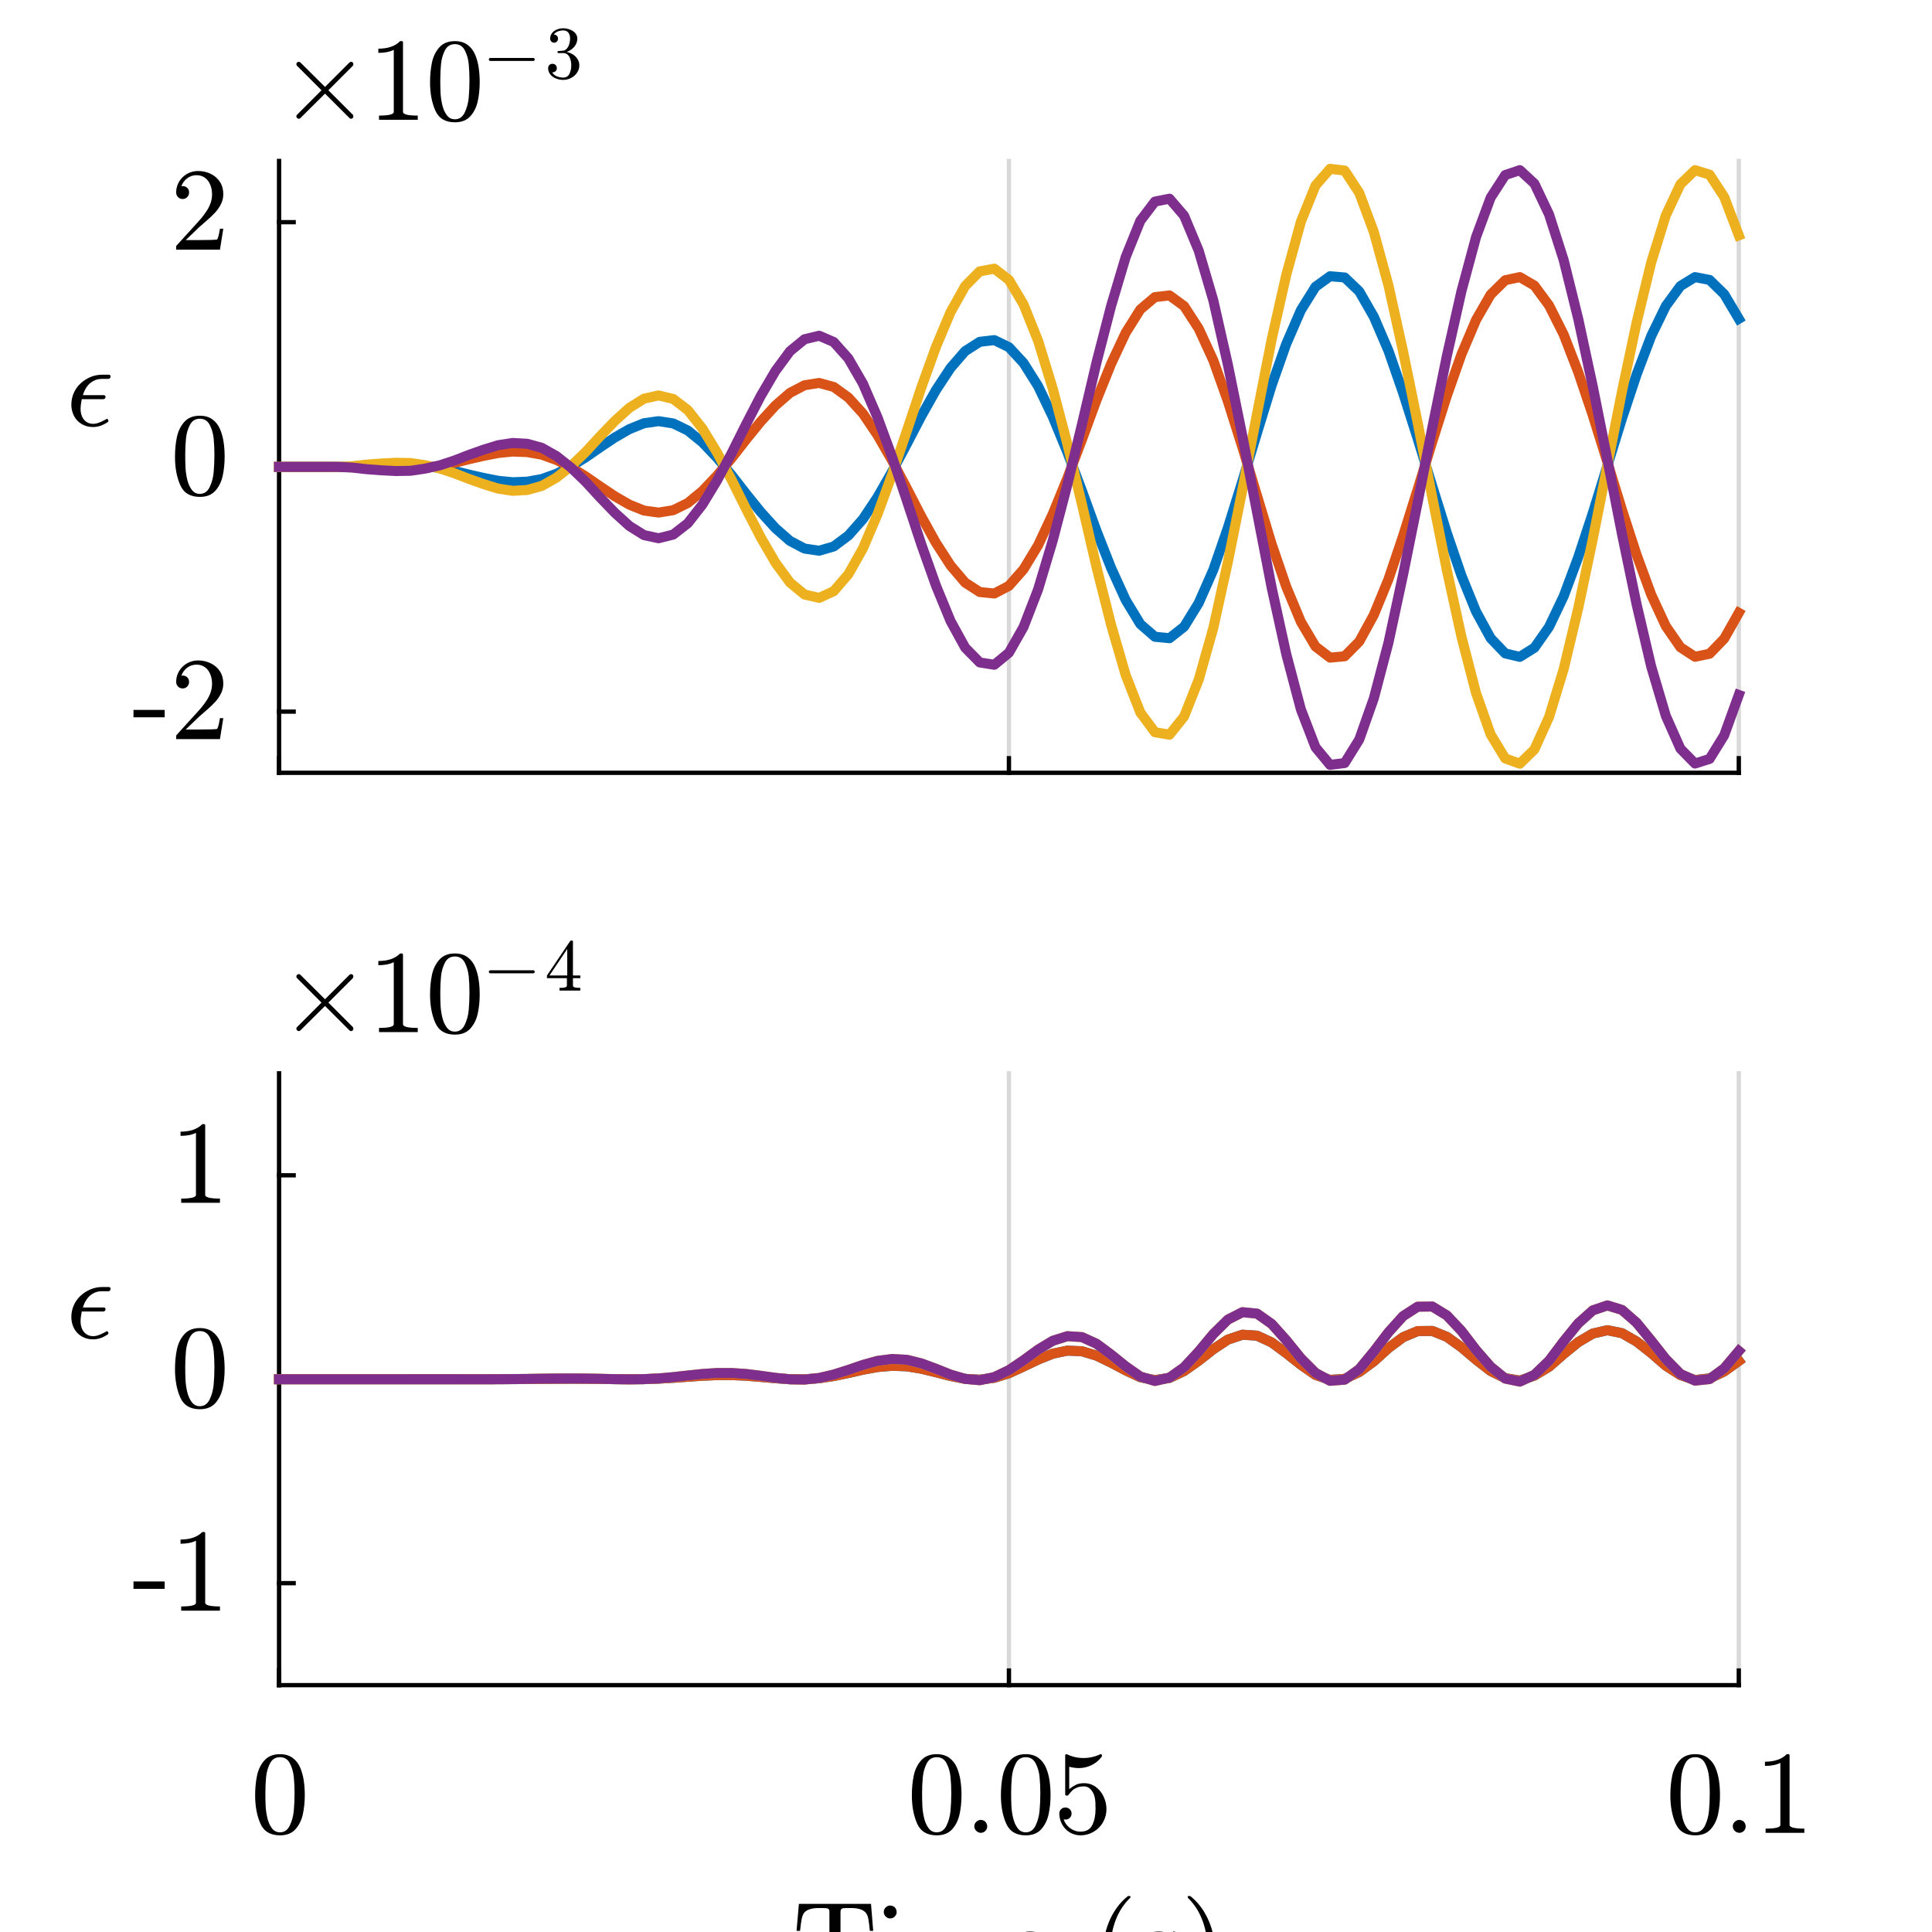 <?xml version="1.0"?>
<!DOCTYPE svg PUBLIC '-//W3C//DTD SVG 1.0//EN'
          'http://www.w3.org/TR/2001/REC-SVG-20010904/DTD/svg10.dtd'>
<svg xmlns:xlink="http://www.w3.org/1999/xlink" style="fill-opacity:1; color-rendering:auto; color-interpolation:auto; text-rendering:auto; stroke:black; stroke-linecap:square; stroke-miterlimit:10; shape-rendering:auto; stroke-opacity:1; fill:black; stroke-dasharray:none; font-weight:normal; stroke-width:1; font-family:'Dialog'; font-style:normal; stroke-linejoin:miter; font-size:12px; stroke-dashoffset:0; image-rendering:auto;" width="180" height="180" xmlns="http://www.w3.org/2000/svg"
><rect width="100%" height="100%" fill="#333333" stroke="none"/><!--Generated by the Batik Graphics2D SVG Generator--><defs id="genericDefs"
  /><g
  ><defs id="defs1"
    ><clipPath clipPathUnits="userSpaceOnUse" id="clipPath1"
      ><path d="M0 0 L180 0 L180 180 L0 180 L0 0 Z"
      /></clipPath
    ></defs
    ><g style="fill:white; stroke:white;"
    ><rect x="0" y="0" width="180" style="clip-path:url(#clipPath1); stroke:none;" height="180"
    /></g
    ><g style="fill:white; text-rendering:optimizeSpeed; color-rendering:optimizeSpeed; image-rendering:optimizeSpeed; shape-rendering:crispEdges; stroke:white; color-interpolation:sRGB;"
    ><rect x="0" width="180" height="180" y="0" style="stroke:none;"
      /><path style="stroke:none;" d="M26 72 L162 72 L162 15 L26 15 Z"
    /></g
    ><g style="stroke-linecap:butt; fill-opacity:0.149; fill:rgb(0,0,0); text-rendering:geometricPrecision; image-rendering:optimizeQuality; color-rendering:optimizeQuality; stroke-linejoin:round; stroke:rgb(0,0,0); color-interpolation:linearRGB; stroke-width:0.4; stroke-opacity:0.149;"
    ><line y2="15" style="fill:none;" x1="26" x2="26" y1="72"
      /><line y2="15" style="fill:none;" x1="94" x2="94" y1="72"
      /><line y2="15" style="fill:none;" x1="162" x2="162" y1="72"
    /></g
    ><g style="text-rendering:geometricPrecision; stroke-width:0.4; color-interpolation:linearRGB; color-rendering:optimizeQuality; image-rendering:optimizeQuality; stroke-linejoin:round;"
    ><line y2="72" style="fill:none;" x1="26" x2="162" y1="72"
      /><line y2="70.64" style="fill:none;" x1="26" x2="26" y1="72"
      /><line y2="70.64" style="fill:none;" x1="94" x2="94" y1="72"
      /><line y2="70.64" style="fill:none;" x1="162" x2="162" y1="72"
      /><line y2="15" style="fill:none;" x1="26" x2="26" y1="72"
      /><line y2="66.3" style="fill:none;" x1="26" x2="27.36" y1="66.3"
      /><line y2="43.5" style="fill:none;" x1="26" x2="27.36" y1="43.5"
      /><line y2="20.7" style="fill:none;" x1="26" x2="27.36" y1="20.7"
    /></g
    ><g transform="translate(21.2,66.3)" style="font-size:10.667px; text-rendering:geometricPrecision; color-rendering:optimizeQuality; image-rendering:optimizeQuality; font-family:'mwa_cmr10'; color-interpolation:linearRGB;"
    ><path style="stroke:none;" d="M-8.764 0.529 L-8.764 -0.159 L-5.858 -0.159 L-5.858 0.529 L-8.764 0.529 Z"
      /><path style="stroke:none;" d="M-4.787 2.56 L-4.787 2.263 Q-4.787 2.232 -4.771 2.201 L-3.052 0.31 Q-2.662 -0.112 -2.427 -0.393 Q-2.193 -0.674 -1.95 -1.042 Q-1.708 -1.409 -1.575 -1.799 Q-1.443 -2.19 -1.443 -2.612 Q-1.443 -3.065 -1.607 -3.479 Q-1.771 -3.893 -2.099 -4.135 Q-2.427 -4.378 -2.896 -4.378 Q-3.38 -4.378 -3.763 -4.088 Q-4.146 -3.799 -4.302 -3.346 Q-4.255 -3.362 -4.177 -3.362 Q-3.927 -3.362 -3.755 -3.198 Q-3.583 -3.034 -3.583 -2.768 Q-3.583 -2.518 -3.755 -2.338 Q-3.927 -2.159 -4.177 -2.159 Q-4.443 -2.159 -4.615 -2.338 Q-4.787 -2.518 -4.787 -2.768 Q-4.787 -3.174 -4.63 -3.542 Q-4.474 -3.909 -4.185 -4.19 Q-3.896 -4.471 -3.521 -4.62 Q-3.146 -4.768 -2.74 -4.768 Q-2.115 -4.768 -1.568 -4.503 Q-1.021 -4.237 -0.708 -3.752 Q-0.396 -3.268 -0.396 -2.612 Q-0.396 -2.127 -0.607 -1.698 Q-0.818 -1.268 -1.138 -0.917 Q-1.458 -0.565 -1.974 -0.12 Q-2.49 0.326 -2.646 0.466 L-3.896 1.669 L-2.833 1.669 Q-2.052 1.669 -1.529 1.654 Q-1.005 1.638 -0.974 1.607 Q-0.849 1.482 -0.708 0.607 L-0.396 0.607 L-0.708 2.56 L-4.787 2.56 Z"
    /></g
    ><g transform="translate(21.2,43.5)" style="font-size:10.667px; text-rendering:geometricPrecision; color-rendering:optimizeQuality; image-rendering:optimizeQuality; font-family:'mwa_cmr10'; color-interpolation:linearRGB;"
    ><path style="stroke:none;" d="M-2.583 2.794 Q-3.927 2.794 -4.412 1.685 Q-4.896 0.576 -4.896 -0.94 Q-4.896 -1.909 -4.724 -2.752 Q-4.552 -3.596 -4.037 -4.182 Q-3.521 -4.768 -2.583 -4.768 Q-1.865 -4.768 -1.396 -4.417 Q-0.927 -4.065 -0.693 -3.502 Q-0.458 -2.94 -0.365 -2.299 Q-0.271 -1.659 -0.271 -0.94 Q-0.271 -0.003 -0.451 0.826 Q-0.63 1.654 -1.138 2.224 Q-1.646 2.794 -2.583 2.794 ZM-2.583 2.513 Q-1.974 2.513 -1.669 1.888 Q-1.365 1.263 -1.294 0.497 Q-1.224 -0.268 -1.224 -1.127 Q-1.224 -1.956 -1.294 -2.651 Q-1.365 -3.346 -1.661 -3.917 Q-1.958 -4.487 -2.583 -4.487 Q-3.208 -4.487 -3.505 -3.917 Q-3.802 -3.346 -3.872 -2.651 Q-3.943 -1.956 -3.943 -1.127 Q-3.943 -0.518 -3.919 0.029 Q-3.896 0.576 -3.763 1.154 Q-3.63 1.732 -3.341 2.123 Q-3.052 2.513 -2.583 2.513 Z"
    /></g
    ><g transform="translate(21.2,20.7)" style="font-size:10.667px; text-rendering:geometricPrecision; color-rendering:optimizeQuality; image-rendering:optimizeQuality; font-family:'mwa_cmr10'; color-interpolation:linearRGB;"
    ><path style="stroke:none;" d="M-4.787 2.56 L-4.787 2.263 Q-4.787 2.232 -4.771 2.201 L-3.052 0.31 Q-2.662 -0.112 -2.427 -0.393 Q-2.193 -0.674 -1.95 -1.042 Q-1.708 -1.409 -1.575 -1.799 Q-1.443 -2.19 -1.443 -2.612 Q-1.443 -3.065 -1.607 -3.479 Q-1.771 -3.893 -2.099 -4.135 Q-2.427 -4.378 -2.896 -4.378 Q-3.38 -4.378 -3.763 -4.088 Q-4.146 -3.799 -4.302 -3.346 Q-4.255 -3.362 -4.177 -3.362 Q-3.927 -3.362 -3.755 -3.198 Q-3.583 -3.034 -3.583 -2.768 Q-3.583 -2.518 -3.755 -2.338 Q-3.927 -2.159 -4.177 -2.159 Q-4.443 -2.159 -4.615 -2.338 Q-4.787 -2.518 -4.787 -2.768 Q-4.787 -3.174 -4.63 -3.542 Q-4.474 -3.909 -4.185 -4.19 Q-3.896 -4.471 -3.521 -4.62 Q-3.146 -4.768 -2.74 -4.768 Q-2.115 -4.768 -1.568 -4.503 Q-1.021 -4.237 -0.708 -3.752 Q-0.396 -3.268 -0.396 -2.612 Q-0.396 -2.127 -0.607 -1.698 Q-0.818 -1.268 -1.138 -0.917 Q-1.458 -0.565 -1.974 -0.12 Q-2.49 0.326 -2.646 0.466 L-3.896 1.669 L-2.833 1.669 Q-2.052 1.669 -1.529 1.654 Q-1.005 1.638 -0.974 1.607 Q-0.849 1.482 -0.708 0.607 L-0.396 0.607 L-0.708 2.56 L-4.787 2.56 Z"
    /></g
    ><g transform="translate(8.311,43.5)" style="font-size:10.667px; text-rendering:geometricPrecision; color-rendering:optimizeQuality; image-rendering:optimizeQuality; font-family:'mwb_cmmi10'; color-interpolation:linearRGB;"
    ><path style="stroke:none;" d="M-0.805 -5.387 Q-0.805 -5.027 -0.673 -4.707 Q-0.54 -4.387 -0.266 -4.199 Q0.007 -4.012 0.366 -4.012 Q0.616 -4.012 0.89 -4.114 Q1.163 -4.215 1.405 -4.348 Q1.648 -4.481 1.648 -4.481 Q1.71 -4.481 1.749 -4.41 Q1.788 -4.34 1.788 -4.277 Q1.788 -4.215 1.757 -4.199 Q1.07 -3.715 0.351 -3.715 Q-0.227 -3.715 -0.696 -3.989 Q-1.165 -4.262 -1.415 -4.746 Q-1.665 -5.231 -1.665 -5.793 Q-1.665 -6.371 -1.438 -6.887 Q-1.212 -7.402 -0.805 -7.777 Q-0.399 -8.152 0.116 -8.371 Q0.632 -8.59 1.21 -8.59 L1.82 -8.59 Q1.991 -8.59 1.991 -8.418 Q1.991 -8.324 1.929 -8.262 Q1.866 -8.199 1.788 -8.199 L1.179 -8.199 Q0.741 -8.199 0.382 -8.004 Q0.023 -7.809 -0.22 -7.465 Q-0.462 -7.121 -0.587 -6.684 L1.351 -6.684 Q1.429 -6.684 1.476 -6.637 Q1.523 -6.59 1.523 -6.527 Q1.523 -6.434 1.46 -6.371 Q1.398 -6.309 1.304 -6.309 L-0.696 -6.309 Q-0.805 -5.731 -0.805 -5.387 Z"
    /></g
    ><g transform="translate(26,15)" style="font-size:10.667px; text-rendering:geometricPrecision; color-rendering:optimizeQuality; image-rendering:optimizeQuality; font-family:'mwb_cmsy10'; color-interpolation:linearRGB;"
    ><path style="stroke:none;" d="M1.609 -4.152 Q1.609 -4.246 1.672 -4.309 L3.953 -6.59 L1.672 -8.871 Q1.609 -8.934 1.609 -9.027 Q1.609 -9.106 1.68 -9.176 Q1.75 -9.246 1.844 -9.246 Q1.906 -9.246 2 -9.168 L4.281 -6.902 L6.547 -9.168 Q6.641 -9.246 6.703 -9.246 Q6.797 -9.246 6.859 -9.184 Q6.922 -9.121 6.922 -9.027 Q6.922 -8.934 6.875 -8.871 L4.594 -6.59 L6.875 -4.309 Q6.922 -4.246 6.922 -4.152 Q6.922 -4.059 6.859 -3.996 Q6.797 -3.934 6.703 -3.934 Q6.625 -3.934 6.547 -4.012 L4.281 -6.277 L2 -4.012 Q1.922 -3.934 1.844 -3.934 Q1.75 -3.934 1.68 -4.004 Q1.609 -4.074 1.609 -4.152 Z"
      /><path style="stroke:none;" d="M9.312 -3.84 L9.312 -4.231 Q10.687 -4.231 10.687 -4.574 L10.687 -10.356 Q10.124 -10.074 9.249 -10.074 L9.249 -10.465 Q10.593 -10.465 11.281 -11.168 L11.437 -11.168 Q11.484 -11.168 11.515 -11.137 Q11.546 -11.106 11.546 -11.074 L11.546 -4.574 Q11.546 -4.231 12.921 -4.231 L12.921 -3.84 L9.312 -3.84 Z"
      /><path style="stroke:none;" d="M16.38 -3.606 Q15.036 -3.606 14.552 -4.715 Q14.067 -5.824 14.067 -7.34 Q14.067 -8.309 14.239 -9.152 Q14.411 -9.996 14.927 -10.582 Q15.442 -11.168 16.38 -11.168 Q17.098 -11.168 17.567 -10.817 Q18.036 -10.465 18.27 -9.902 Q18.505 -9.34 18.598 -8.699 Q18.692 -8.059 18.692 -7.34 Q18.692 -6.402 18.512 -5.574 Q18.333 -4.746 17.825 -4.176 Q17.317 -3.606 16.38 -3.606 ZM16.38 -3.887 Q16.989 -3.887 17.294 -4.512 Q17.598 -5.137 17.669 -5.902 Q17.739 -6.668 17.739 -7.527 Q17.739 -8.356 17.669 -9.051 Q17.598 -9.746 17.302 -10.317 Q17.005 -10.887 16.38 -10.887 Q15.755 -10.887 15.458 -10.317 Q15.161 -9.746 15.091 -9.051 Q15.02 -8.356 15.02 -7.527 Q15.02 -6.918 15.044 -6.371 Q15.067 -5.824 15.2 -5.246 Q15.333 -4.668 15.622 -4.277 Q15.911 -3.887 16.38 -3.887 Z"
      /><path style="stroke:none;" d="M19.682 -9.32 Q19.619 -9.32 19.58 -9.367 Q19.541 -9.414 19.541 -9.461 Q19.541 -9.508 19.58 -9.555 Q19.619 -9.601 19.682 -9.601 L23.697 -9.601 Q23.744 -9.601 23.783 -9.555 Q23.822 -9.508 23.822 -9.461 Q23.822 -9.414 23.783 -9.367 Q23.744 -9.32 23.697 -9.32 L19.682 -9.32 Z"
      /><path style="stroke:none;" d="M25.442 -8.258 Q25.599 -8.008 25.88 -7.891 Q26.161 -7.773 26.474 -7.773 Q26.88 -7.773 27.052 -8.125 Q27.224 -8.476 27.224 -8.914 Q27.224 -9.117 27.184 -9.312 Q27.145 -9.508 27.059 -9.68 Q26.974 -9.851 26.825 -9.953 Q26.677 -10.055 26.474 -10.055 L26.005 -10.055 Q25.942 -10.055 25.942 -10.117 L25.942 -10.18 Q25.942 -10.242 26.005 -10.242 L26.38 -10.273 Q26.63 -10.273 26.794 -10.453 Q26.958 -10.633 27.036 -10.898 Q27.114 -11.164 27.114 -11.398 Q27.114 -11.742 26.958 -11.953 Q26.802 -12.164 26.474 -12.164 Q26.208 -12.164 25.966 -12.07 Q25.724 -11.976 25.583 -11.758 Q25.599 -11.773 25.606 -11.773 Q25.614 -11.773 25.63 -11.773 Q25.786 -11.773 25.888 -11.664 Q25.989 -11.555 25.989 -11.398 Q25.989 -11.242 25.888 -11.133 Q25.786 -11.023 25.63 -11.023 Q25.474 -11.023 25.364 -11.133 Q25.255 -11.242 25.255 -11.398 Q25.255 -11.695 25.434 -11.922 Q25.614 -12.148 25.903 -12.258 Q26.192 -12.367 26.474 -12.367 Q26.692 -12.367 26.927 -12.305 Q27.161 -12.242 27.349 -12.125 Q27.536 -12.008 27.661 -11.828 Q27.786 -11.648 27.786 -11.398 Q27.786 -11.117 27.653 -10.867 Q27.52 -10.617 27.294 -10.438 Q27.067 -10.258 26.786 -10.164 Q27.099 -10.101 27.372 -9.93 Q27.645 -9.758 27.809 -9.492 Q27.974 -9.226 27.974 -8.914 Q27.974 -8.539 27.763 -8.226 Q27.552 -7.914 27.2 -7.734 Q26.849 -7.555 26.474 -7.555 Q26.145 -7.555 25.817 -7.68 Q25.489 -7.805 25.278 -8.055 Q25.067 -8.305 25.067 -8.648 Q25.067 -8.836 25.184 -8.945 Q25.302 -9.055 25.474 -9.055 Q25.583 -9.055 25.677 -9.008 Q25.77 -8.961 25.825 -8.859 Q25.88 -8.758 25.88 -8.648 Q25.88 -8.476 25.763 -8.367 Q25.645 -8.258 25.474 -8.258 L25.442 -8.258 Z"
    /></g
    ><g style="stroke-linecap:butt; fill:rgb(0,114,189); text-rendering:geometricPrecision; image-rendering:optimizeQuality; color-rendering:optimizeQuality; stroke-linejoin:round; stroke:rgb(0,114,189); color-interpolation:linearRGB; stroke-width:0.933;"
    ><path d="M26 43.5 L27.36 43.5 L28.72 43.5 L30.08 43.5 L31.44 43.499 L32.8 43.462 L34.16 43.363 L35.52 43.297 L36.88 43.254 L38.24 43.267 L39.6 43.397 L40.96 43.592 L42.32 43.874 L43.68 44.214 L45.04 44.523 L46.4 44.792 L47.76 44.928 L49.12 44.875 L50.48 44.633 L51.84 44.143 L53.2 43.453 L54.56 42.611 L55.92 41.671 L57.28 40.763 L58.64 39.981 L60 39.431 L61.36 39.239 L62.72 39.45 L64.08 40.108 L65.44 41.213 L66.8 42.639 L68.16 44.264 L69.52 46.019 L70.88 47.703 L72.24 49.204 L73.6 50.396 L74.96 51.11 L76.32 51.309 L77.68 50.91 L79.04 49.896 L80.4 48.357 L81.76 46.315 L83.12 43.934 L84.48 41.37 L85.84 38.758 L87.2 36.348 L88.56 34.282 L89.92 32.714 L91.28 31.846 L92.64 31.688 L94 32.348 L95.36 33.819 L96.72 35.982 L98.08 38.827 L99.44 42.12 L100.8 45.719 L102.16 49.464 L103.52 52.92 L104.88 55.903 L106.24 58.144 L107.6 59.326 L108.96 59.461 L110.32 58.39 L111.68 56.179 L113.04 53.093 L114.4 49.164 L115.76 44.8 L117.12 40.311 L118.48 35.889 L119.84 32.035 L121.2 28.903 L122.56 26.719 L123.92 25.736 L125.28 25.851 L126.64 27.15 L128 29.52 L129.36 32.684 L130.72 36.596 L132.08 40.87 L133.44 45.291 L134.8 49.651 L136.16 53.627 L137.52 56.974 L138.88 59.461 L140.24 60.88 L141.6 61.199 L142.96 60.349 L144.32 58.405 L145.68 55.559 L147.04 51.913 L148.4 47.784 L149.76 43.38 L151.12 38.978 L152.48 34.888 L153.84 31.305 L155.2 28.511 L156.56 26.648 L157.92 25.817 L159.28 26.082 L160.64 27.41 L162 29.698" style="fill:none; fill-rule:evenodd;"
      /><path d="M26 43.5 L27.36 43.5 L28.72 43.5 L30.08 43.5 L31.44 43.501 L32.8 43.538 L34.16 43.637 L35.52 43.703 L36.88 43.746 L38.24 43.733 L39.6 43.603 L40.96 43.408 L42.32 43.126 L43.68 42.786 L45.04 42.477 L46.4 42.208 L47.76 42.071 L49.12 42.122 L50.48 42.363 L51.84 42.852 L53.2 43.541 L54.56 44.384 L55.92 45.326 L57.28 46.236 L58.64 47.019 L60 47.568 L61.36 47.755 L62.72 47.534 L64.08 46.864 L65.44 45.748 L66.8 44.315 L68.16 42.69 L69.52 40.942 L70.88 39.271 L72.24 37.785 L73.6 36.604 L74.96 35.891 L76.32 35.68 L77.68 36.054 L79.04 37.035 L80.4 38.536 L81.76 40.548 L83.12 42.916 L84.48 45.486 L85.84 48.124 L87.2 50.574 L88.56 52.681 L89.92 54.281 L91.28 55.158 L92.64 55.295 L94 54.584 L95.36 53.039 L96.72 50.798 L98.08 47.888 L99.44 44.56 L100.8 40.968 L102.16 37.272 L103.52 33.894 L104.88 30.997 L106.24 28.833 L107.6 27.683 L108.96 27.523 L110.32 28.518 L111.68 30.613 L113.04 33.571 L114.4 37.393 L115.76 41.702 L117.12 46.202 L118.48 50.699 L119.84 54.673 L121.2 57.933 L122.56 60.231 L123.92 61.27 L125.28 61.144 L126.64 59.768 L128 57.28 L129.36 53.968 L130.72 49.935 L132.08 45.592 L133.44 41.169 L134.8 36.875 L136.16 33.015 L137.52 29.805 L138.88 27.446 L140.24 26.107 L141.6 25.816 L142.96 26.61 L144.32 28.456 L145.68 31.159 L147.04 34.672 L148.4 38.706 L149.76 43.072 L151.12 47.507 L152.48 51.69 L153.84 55.4 L155.2 58.336 L156.56 60.303 L157.92 61.191 L159.28 60.907 L160.64 59.503 L162 57.097" style="fill:none; fill-rule:evenodd; stroke:rgb(217,83,25);"
      /><path d="M26 43.5 L27.36 43.5 L28.72 43.5 L30.08 43.5 L31.44 43.499 L32.8 43.44 L34.16 43.286 L35.52 43.184 L36.88 43.115 L38.24 43.137 L39.6 43.34 L40.96 43.642 L42.32 44.088 L43.68 44.615 L45.04 45.098 L46.4 45.521 L47.76 45.729 L49.12 45.65 L50.48 45.271 L51.84 44.502 L53.2 43.427 L54.56 42.112 L55.92 40.637 L57.28 39.227 L58.64 37.995 L60 37.144 L61.36 36.841 L62.72 37.169 L64.08 38.205 L65.44 39.926 L66.8 42.155 L68.16 44.699 L69.52 47.433 L70.88 50.073 L72.24 52.414 L73.6 54.274 L74.96 55.393 L76.32 55.702 L77.68 55.077 L79.04 53.5 L80.4 51.091 L81.76 47.901 L83.12 44.187 L84.48 40.17 L85.84 36.092 L87.2 32.325 L88.56 29.085 L89.92 26.652 L91.28 25.281 L92.64 25.031 L94 26.076 L95.36 28.362 L96.72 31.76 L98.08 36.202 L99.44 41.349 L100.8 46.978 L102.16 52.834 L103.52 58.216 L104.88 62.903 L106.24 66.378 L107.6 68.218 L108.96 68.451 L110.32 66.752 L111.68 63.328 L113.04 58.509 L114.4 52.347 L115.76 45.572 L117.12 38.518 L118.48 31.616 L119.84 25.606 L121.2 20.659 L122.56 17.289 L123.92 15.729 L125.28 15.891 L126.64 17.972 L128 21.624 L129.36 26.592 L130.72 32.735 L132.08 39.378 L133.44 46.324 L134.8 53.122 L136.16 59.319 L137.52 64.571 L138.88 68.425 L140.24 70.662 L141.6 71.152 L142.96 69.82 L144.32 66.806 L145.68 62.352 L147.04 56.662 L148.4 50.208 L149.76 43.342 L151.12 36.445 L152.48 30.05 L153.84 24.453 L155.2 20.066 L156.56 17.166 L157.92 15.852 L159.28 16.271 L160.64 18.353 L162 21.925" style="fill:none; fill-rule:evenodd; stroke:rgb(237,177,32);"
      /><path d="M26 43.5 L27.36 43.5 L28.72 43.5 L30.08 43.5 L31.44 43.501 L32.8 43.56 L34.16 43.714 L35.52 43.816 L36.88 43.885 L38.24 43.863 L39.6 43.66 L40.96 43.358 L42.32 42.912 L43.68 42.385 L45.04 41.902 L46.4 41.479 L47.76 41.269 L49.12 41.346 L50.48 41.723 L51.84 42.49 L53.2 43.565 L54.56 44.881 L55.92 46.358 L57.28 47.771 L58.64 49.005 L60 49.854 L61.36 50.148 L62.72 49.807 L64.08 48.752 L65.44 47.015 L66.8 44.775 L68.16 42.231 L69.52 39.508 L70.88 36.887 L72.24 34.568 L73.6 32.723 L74.96 31.606 L76.32 31.279 L77.68 31.866 L79.04 33.393 L80.4 35.747 L81.76 38.893 L83.12 42.587 L84.48 46.612 L85.84 50.729 L87.2 54.554 L88.56 57.857 L89.92 60.335 L91.28 61.72 L92.64 61.934 L94 60.813 L95.36 58.419 L96.72 54.905 L98.08 50.367 L99.44 45.17 L100.8 39.55 L102.16 33.767 L103.52 28.501 L104.88 23.941 L106.24 20.575 L107.6 18.782 L108.96 18.512 L110.32 20.099 L111.68 23.351 L113.04 27.979 L114.4 33.984 L115.76 40.678 L117.12 47.747 L118.48 54.762 L119.84 60.948 L121.2 66.09 L122.56 69.618 L123.92 71.264 L125.28 71.09 L126.64 68.897 L128 65.051 L129.36 59.875 L130.72 53.556 L132.08 46.811 L133.44 39.863 L134.8 33.161 L136.16 27.132 L137.52 22.087 L138.88 18.414 L140.24 16.307 L141.6 15.851 L142.96 17.109 L144.32 19.972 L145.68 24.214 L147.04 29.708 L148.4 36.02 L149.76 42.833 L151.12 49.779 L152.48 56.312 L153.84 62.104 L155.2 66.691 L156.56 69.752 L157.92 71.138 L159.28 70.705 L160.64 68.507 L162 64.746" style="fill:none; fill-rule:evenodd; stroke:rgb(126,47,142);"
    /></g
    ><g style="fill:white; text-rendering:optimizeSpeed; color-rendering:optimizeSpeed; image-rendering:optimizeSpeed; shape-rendering:crispEdges; stroke:white; color-interpolation:sRGB;"
    ><path style="stroke:none;" d="M26 157 L162 157 L162 100 L26 100 Z"
    /></g
    ><g style="stroke-linecap:butt; fill-opacity:0.149; fill:rgb(0,0,0); text-rendering:geometricPrecision; image-rendering:optimizeQuality; color-rendering:optimizeQuality; stroke-linejoin:round; stroke:rgb(0,0,0); color-interpolation:linearRGB; stroke-width:0.4; stroke-opacity:0.149;"
    ><line y2="100" style="fill:none;" x1="26" x2="26" y1="157"
      /><line y2="100" style="fill:none;" x1="94" x2="94" y1="157"
      /><line y2="100" style="fill:none;" x1="162" x2="162" y1="157"
    /></g
    ><g style="text-rendering:geometricPrecision; stroke-width:0.4; color-interpolation:linearRGB; color-rendering:optimizeQuality; image-rendering:optimizeQuality; stroke-linejoin:round;"
    ><line y2="157" style="fill:none;" x1="26" x2="162" y1="157"
      /><line y2="155.64" style="fill:none;" x1="26" x2="26" y1="157"
      /><line y2="155.64" style="fill:none;" x1="94" x2="94" y1="157"
      /><line y2="155.64" style="fill:none;" x1="162" x2="162" y1="157"
    /></g
    ><g transform="translate(26,161.8)" style="font-size:10.667px; text-rendering:geometricPrecision; color-rendering:optimizeQuality; image-rendering:optimizeQuality; font-family:'mwa_cmr10'; color-interpolation:linearRGB;"
    ><path style="stroke:none;" d="M0.083 9.194 Q-1.26 9.194 -1.745 8.085 Q-2.229 6.976 -2.229 5.46 Q-2.229 4.491 -2.057 3.647 Q-1.885 2.804 -1.37 2.218 Q-0.854 1.632 0.083 1.632 Q0.802 1.632 1.271 1.983 Q1.74 2.335 1.974 2.897 Q2.208 3.46 2.302 4.101 Q2.396 4.741 2.396 5.46 Q2.396 6.397 2.216 7.226 Q2.037 8.054 1.529 8.624 Q1.021 9.194 0.083 9.194 ZM0.083 8.913 Q0.693 8.913 0.997 8.288 Q1.302 7.663 1.372 6.897 Q1.443 6.132 1.443 5.272 Q1.443 4.444 1.372 3.749 Q1.302 3.054 1.005 2.483 Q0.708 1.913 0.083 1.913 Q-0.542 1.913 -0.839 2.483 Q-1.135 3.054 -1.206 3.749 Q-1.276 4.444 -1.276 5.272 Q-1.276 5.882 -1.253 6.429 Q-1.229 6.976 -1.096 7.554 Q-0.964 8.132 -0.674 8.523 Q-0.385 8.913 0.083 8.913 Z"
    /></g
    ><g transform="translate(94,161.8)" style="font-size:10.667px; text-rendering:geometricPrecision; color-rendering:optimizeQuality; image-rendering:optimizeQuality; font-family:'mwa_cmr10'; color-interpolation:linearRGB;"
    ><path style="stroke:none;" d="M-6.731 9.194 Q-8.075 9.194 -8.56 8.085 Q-9.044 6.976 -9.044 5.46 Q-9.044 4.491 -8.872 3.647 Q-8.7 2.804 -8.185 2.218 Q-7.669 1.632 -6.731 1.632 Q-6.013 1.632 -5.544 1.983 Q-5.075 2.335 -4.841 2.897 Q-4.606 3.46 -4.513 4.101 Q-4.419 4.741 -4.419 5.46 Q-4.419 6.397 -4.599 7.226 Q-4.778 8.054 -5.286 8.624 Q-5.794 9.194 -6.731 9.194 ZM-6.731 8.913 Q-6.122 8.913 -5.817 8.288 Q-5.513 7.663 -5.442 6.897 Q-5.372 6.132 -5.372 5.272 Q-5.372 4.444 -5.442 3.749 Q-5.513 3.054 -5.81 2.483 Q-6.106 1.913 -6.731 1.913 Q-7.356 1.913 -7.653 2.483 Q-7.95 3.054 -8.021 3.749 Q-8.091 4.444 -8.091 5.272 Q-8.091 5.882 -8.067 6.429 Q-8.044 6.976 -7.911 7.554 Q-7.778 8.132 -7.489 8.523 Q-7.2 8.913 -6.731 8.913 Z"
      /><path style="stroke:none;" d="M-3.226 8.351 Q-3.226 8.101 -3.039 7.929 Q-2.851 7.757 -2.617 7.757 Q-2.461 7.757 -2.32 7.835 Q-2.179 7.913 -2.101 8.062 Q-2.023 8.21 -2.023 8.351 Q-2.023 8.601 -2.195 8.78 Q-2.367 8.96 -2.617 8.96 Q-2.851 8.96 -3.039 8.78 Q-3.226 8.601 -3.226 8.351 Z"
      /><path style="stroke:none;" d="M1.565 9.194 Q0.221 9.194 -0.263 8.085 Q-0.748 6.976 -0.748 5.46 Q-0.748 4.491 -0.576 3.647 Q-0.404 2.804 0.112 2.218 Q0.627 1.632 1.565 1.632 Q2.284 1.632 2.752 1.983 Q3.221 2.335 3.455 2.897 Q3.69 3.46 3.784 4.101 Q3.877 4.741 3.877 5.46 Q3.877 6.397 3.698 7.226 Q3.518 8.054 3.01 8.624 Q2.502 9.194 1.565 9.194 ZM1.565 8.913 Q2.174 8.913 2.479 8.288 Q2.784 7.663 2.854 6.897 Q2.924 6.132 2.924 5.272 Q2.924 4.444 2.854 3.749 Q2.784 3.054 2.487 2.483 Q2.19 1.913 1.565 1.913 Q0.94 1.913 0.643 2.483 Q0.346 3.054 0.276 3.749 Q0.205 4.444 0.205 5.272 Q0.205 5.882 0.229 6.429 Q0.252 6.976 0.385 7.554 Q0.518 8.132 0.807 8.523 Q1.096 8.913 1.565 8.913 Z"
      /><path style="stroke:none;" d="M5.101 7.71 Q5.211 8.038 5.445 8.296 Q5.679 8.554 6 8.702 Q6.32 8.851 6.664 8.851 Q7.461 8.851 7.765 8.233 Q8.07 7.616 8.07 6.741 Q8.07 6.351 8.054 6.093 Q8.039 5.835 7.976 5.585 Q7.883 5.21 7.625 4.921 Q7.367 4.632 6.992 4.632 Q6.617 4.632 6.351 4.741 Q6.086 4.851 5.922 4.999 Q5.758 5.147 5.633 5.319 Q5.508 5.491 5.476 5.491 L5.351 5.491 Q5.32 5.491 5.281 5.46 Q5.242 5.429 5.242 5.397 L5.242 1.726 Q5.242 1.694 5.273 1.663 Q5.304 1.632 5.351 1.632 L5.383 1.632 Q6.117 1.991 6.945 1.991 Q7.773 1.991 8.523 1.632 L8.554 1.632 Q8.601 1.632 8.633 1.663 Q8.664 1.694 8.664 1.726 L8.664 1.819 Q8.664 1.882 8.633 1.882 Q8.258 2.382 7.695 2.655 Q7.133 2.929 6.523 2.929 Q6.086 2.929 5.617 2.804 L5.617 4.882 Q5.992 4.601 6.273 4.468 Q6.554 4.335 7.008 4.335 Q7.617 4.335 8.094 4.686 Q8.57 5.038 8.828 5.601 Q9.086 6.163 9.086 6.741 Q9.086 7.413 8.765 7.976 Q8.445 8.538 7.883 8.866 Q7.32 9.194 6.664 9.194 Q6.133 9.194 5.672 8.921 Q5.211 8.648 4.953 8.171 Q4.695 7.694 4.695 7.163 Q4.695 6.913 4.859 6.757 Q5.023 6.601 5.258 6.601 Q5.508 6.601 5.672 6.765 Q5.836 6.929 5.836 7.163 Q5.836 7.397 5.672 7.561 Q5.508 7.726 5.258 7.726 Q5.226 7.726 5.179 7.718 Q5.133 7.71 5.101 7.71 Z"
    /></g
    ><g transform="translate(162,161.8)" style="font-size:10.667px; text-rendering:geometricPrecision; color-rendering:optimizeQuality; image-rendering:optimizeQuality; font-family:'mwa_cmr10'; color-interpolation:linearRGB;"
    ><path style="stroke:none;" d="M-4.065 9.194 Q-5.409 9.194 -5.893 8.085 Q-6.377 6.976 -6.377 5.46 Q-6.377 4.491 -6.205 3.647 Q-6.034 2.804 -5.518 2.218 Q-5.002 1.632 -4.065 1.632 Q-3.346 1.632 -2.877 1.983 Q-2.409 2.335 -2.174 2.897 Q-1.94 3.46 -1.846 4.101 Q-1.752 4.741 -1.752 5.46 Q-1.752 6.397 -1.932 7.226 Q-2.112 8.054 -2.619 8.624 Q-3.127 9.194 -4.065 9.194 ZM-4.065 8.913 Q-3.455 8.913 -3.151 8.288 Q-2.846 7.663 -2.776 6.897 Q-2.705 6.132 -2.705 5.272 Q-2.705 4.444 -2.776 3.749 Q-2.846 3.054 -3.143 2.483 Q-3.44 1.913 -4.065 1.913 Q-4.69 1.913 -4.987 2.483 Q-5.284 3.054 -5.354 3.749 Q-5.424 4.444 -5.424 5.272 Q-5.424 5.882 -5.401 6.429 Q-5.377 6.976 -5.245 7.554 Q-5.112 8.132 -4.823 8.523 Q-4.534 8.913 -4.065 8.913 Z"
      /><path style="stroke:none;" d="M-0.56 8.351 Q-0.56 8.101 -0.372 7.929 Q-0.185 7.757 0.05 7.757 Q0.206 7.757 0.347 7.835 Q0.487 7.913 0.565 8.062 Q0.643 8.21 0.643 8.351 Q0.643 8.601 0.472 8.78 Q0.3 8.96 0.05 8.96 Q-0.185 8.96 -0.372 8.78 Q-0.56 8.601 -0.56 8.351 Z"
      /><path style="stroke:none;" d="M2.497 8.96 L2.497 8.569 Q3.872 8.569 3.872 8.226 L3.872 2.444 Q3.31 2.726 2.435 2.726 L2.435 2.335 Q3.778 2.335 4.466 1.632 L4.622 1.632 Q4.669 1.632 4.7 1.663 Q4.731 1.694 4.731 1.726 L4.731 8.226 Q4.731 8.569 6.106 8.569 L6.106 8.96 L2.497 8.96 Z"
    /></g
    ><g transform="translate(94,175.933)" style="font-size:10.667px; text-rendering:geometricPrecision; color-rendering:optimizeQuality; image-rendering:optimizeQuality; font-family:'mwa_cmr10'; color-interpolation:linearRGB;"
    ><path style="stroke:none;" d="M-18.318 8.96 L-18.318 8.569 Q-17.772 8.569 -17.248 8.507 Q-16.725 8.444 -16.725 8.226 L-16.725 2.179 Q-16.725 1.944 -16.858 1.89 Q-16.99 1.835 -17.287 1.835 L-17.74 1.835 Q-18.647 1.835 -19.037 2.226 Q-19.225 2.429 -19.311 2.866 Q-19.397 3.304 -19.459 3.96 L-19.787 3.96 L-19.568 1.444 L-12.85 1.444 L-12.647 3.96 L-12.959 3.96 Q-13.022 3.257 -13.1 2.843 Q-13.178 2.429 -13.381 2.226 Q-13.772 1.835 -14.678 1.835 L-15.147 1.835 Q-15.334 1.835 -15.443 1.851 Q-15.553 1.866 -15.623 1.944 Q-15.693 2.022 -15.693 2.179 L-15.693 8.226 Q-15.693 8.444 -15.178 8.507 Q-14.662 8.569 -14.115 8.569 L-14.115 8.96 L-18.318 8.96 Z"
      /><path style="stroke:none;" d="M-12.13 8.96 L-12.13 8.569 Q-11.755 8.569 -11.513 8.515 Q-11.271 8.46 -11.271 8.226 L-11.271 5.226 Q-11.271 4.804 -11.435 4.702 Q-11.599 4.601 -12.084 4.601 L-12.084 4.21 L-10.505 4.101 L-10.505 8.226 Q-10.505 8.46 -10.294 8.515 Q-10.084 8.569 -9.74 8.569 L-9.74 8.96 L-12.13 8.96 ZM-11.662 2.21 Q-11.662 1.96 -11.482 1.78 Q-11.302 1.601 -11.068 1.601 Q-10.912 1.601 -10.763 1.679 Q-10.615 1.757 -10.537 1.905 Q-10.459 2.054 -10.459 2.21 Q-10.459 2.444 -10.638 2.624 Q-10.818 2.804 -11.068 2.804 Q-11.302 2.804 -11.482 2.624 Q-11.662 2.444 -11.662 2.21 Z"
      /><path style="stroke:none;" d="M-9.183 8.96 L-9.183 8.569 Q-8.808 8.569 -8.566 8.515 Q-8.324 8.46 -8.324 8.226 L-8.324 5.226 Q-8.324 4.929 -8.41 4.796 Q-8.495 4.663 -8.667 4.632 Q-8.839 4.601 -9.183 4.601 L-9.183 4.21 L-7.589 4.101 L-7.589 5.179 Q-7.37 4.694 -6.933 4.397 Q-6.495 4.101 -5.995 4.101 Q-4.73 4.101 -4.511 5.132 Q-4.292 4.663 -3.863 4.382 Q-3.433 4.101 -2.933 4.101 Q-2.433 4.101 -2.089 4.265 Q-1.746 4.429 -1.574 4.757 Q-1.402 5.085 -1.402 5.585 L-1.402 8.226 Q-1.402 8.46 -1.16 8.515 Q-0.917 8.569 -0.542 8.569 L-0.542 8.96 L-3.058 8.96 L-3.058 8.569 Q-2.683 8.569 -2.441 8.515 Q-2.199 8.46 -2.199 8.226 L-2.199 5.616 Q-2.199 5.054 -2.355 4.718 Q-2.511 4.382 -2.995 4.382 Q-3.636 4.382 -4.05 4.89 Q-4.464 5.397 -4.464 6.054 L-4.464 8.226 Q-4.464 8.46 -4.222 8.515 Q-3.98 8.569 -3.605 8.569 L-3.605 8.96 L-6.12 8.96 L-6.12 8.569 Q-5.745 8.569 -5.503 8.515 Q-5.261 8.46 -5.261 8.226 L-5.261 5.616 Q-5.261 5.069 -5.417 4.726 Q-5.574 4.382 -6.058 4.382 Q-6.699 4.382 -7.105 4.89 Q-7.511 5.397 -7.511 6.054 L-7.511 8.226 Q-7.511 8.46 -7.277 8.515 Q-7.042 8.569 -6.667 8.569 L-6.667 8.96 L-9.183 8.96 Z"
      /><path style="stroke:none;" d="M2.112 9.085 Q1.44 9.085 0.886 8.733 Q0.331 8.382 0.011 7.796 Q-0.31 7.21 -0.31 6.554 Q-0.31 5.897 -0.021 5.319 Q0.268 4.741 0.792 4.382 Q1.315 4.022 1.956 4.022 Q2.471 4.022 2.839 4.194 Q3.206 4.366 3.448 4.671 Q3.69 4.976 3.815 5.382 Q3.94 5.788 3.94 6.272 Q3.94 6.413 3.831 6.413 L0.643 6.413 L0.643 6.538 Q0.643 7.444 1.011 8.101 Q1.378 8.757 2.221 8.757 Q2.55 8.757 2.839 8.608 Q3.128 8.46 3.339 8.194 Q3.55 7.929 3.628 7.616 Q3.643 7.585 3.667 7.554 Q3.69 7.522 3.737 7.522 L3.831 7.522 Q3.94 7.522 3.94 7.663 Q3.784 8.288 3.268 8.687 Q2.753 9.085 2.112 9.085 ZM0.659 6.147 L3.159 6.147 Q3.159 5.726 3.05 5.304 Q2.94 4.882 2.667 4.601 Q2.393 4.319 1.956 4.319 Q1.331 4.319 0.995 4.905 Q0.659 5.491 0.659 6.147 Z"
      /><path style="stroke:none;" d="M11.08 11.694 Q10.471 11.21 10.026 10.585 Q9.58 9.96 9.299 9.249 Q9.018 8.538 8.877 7.765 Q8.737 6.991 8.737 6.21 Q8.737 5.413 8.877 4.64 Q9.018 3.866 9.307 3.155 Q9.596 2.444 10.041 1.819 Q10.487 1.194 11.08 0.726 Q11.08 0.71 11.143 0.71 L11.237 0.71 Q11.268 0.71 11.299 0.741 Q11.33 0.772 11.33 0.804 Q11.33 0.851 11.299 0.882 Q10.768 1.397 10.409 1.999 Q10.049 2.601 9.83 3.28 Q9.612 3.96 9.518 4.686 Q9.424 5.413 9.424 6.21 Q9.424 9.71 11.299 11.523 Q11.33 11.554 11.33 11.616 Q11.33 11.648 11.299 11.679 Q11.268 11.71 11.237 11.71 L11.143 11.71 Q11.08 11.71 11.08 11.694 Z"
      /><path style="stroke:none;" d="M12.182 8.991 L12.182 7.194 Q12.182 7.116 12.291 7.116 L12.416 7.116 Q12.479 7.116 12.51 7.194 Q12.807 8.788 13.994 8.788 Q14.51 8.788 14.861 8.554 Q15.213 8.319 15.213 7.819 Q15.213 7.476 14.939 7.226 Q14.666 6.976 14.291 6.882 L13.557 6.741 Q13.182 6.663 12.877 6.491 Q12.572 6.319 12.377 6.046 Q12.182 5.772 12.182 5.397 Q12.182 4.913 12.439 4.608 Q12.697 4.304 13.104 4.163 Q13.51 4.022 13.994 4.022 Q14.557 4.022 14.963 4.335 L15.291 4.054 Q15.291 4.022 15.338 4.022 L15.416 4.022 Q15.447 4.022 15.479 4.054 Q15.51 4.085 15.51 4.116 L15.51 5.554 Q15.51 5.663 15.416 5.663 L15.291 5.663 Q15.197 5.663 15.197 5.554 Q15.197 4.991 14.877 4.64 Q14.557 4.288 13.979 4.288 Q13.479 4.288 13.119 4.468 Q12.76 4.647 12.76 5.101 Q12.76 5.397 13.018 5.601 Q13.275 5.804 13.635 5.882 L14.369 6.022 Q14.744 6.101 15.072 6.311 Q15.4 6.522 15.588 6.827 Q15.775 7.132 15.775 7.538 Q15.775 7.929 15.643 8.218 Q15.51 8.507 15.268 8.702 Q15.025 8.898 14.689 8.991 Q14.354 9.085 13.994 9.085 Q13.307 9.085 12.807 8.616 L12.4 9.054 Q12.4 9.085 12.354 9.085 L12.291 9.085 Q12.182 9.085 12.182 8.991 Z"
      /><path style="stroke:none;" d="M16.748 11.71 Q16.655 11.71 16.655 11.616 Q16.655 11.569 16.67 11.538 Q18.545 9.71 18.545 6.21 Q18.545 2.71 16.686 0.897 Q16.655 0.866 16.655 0.804 Q16.655 0.772 16.678 0.741 Q16.701 0.71 16.748 0.71 L16.842 0.71 Q16.873 0.71 16.905 0.726 Q17.686 1.351 18.217 2.241 Q18.748 3.132 18.991 4.147 Q19.233 5.163 19.233 6.21 Q19.233 6.991 19.1 7.741 Q18.967 8.491 18.678 9.226 Q18.389 9.96 17.951 10.585 Q17.514 11.21 16.905 11.694 Q16.873 11.71 16.842 11.71 L16.748 11.71 Z"
    /></g
    ><g style="text-rendering:geometricPrecision; stroke-width:0.4; color-interpolation:linearRGB; color-rendering:optimizeQuality; image-rendering:optimizeQuality; stroke-linejoin:round;"
    ><line y2="100" style="fill:none;" x1="26" x2="26" y1="157"
      /><line y2="147.5" style="fill:none;" x1="26" x2="27.36" y1="147.5"
      /><line y2="128.5" style="fill:none;" x1="26" x2="27.36" y1="128.5"
      /><line y2="109.5" style="fill:none;" x1="26" x2="27.36" y1="109.5"
    /></g
    ><g transform="translate(21.2,147.5)" style="font-size:10.667px; text-rendering:geometricPrecision; color-rendering:optimizeQuality; image-rendering:optimizeQuality; font-family:'mwa_cmr10'; color-interpolation:linearRGB;"
    ><path style="stroke:none;" d="M-8.764 0.529 L-8.764 -0.159 L-5.858 -0.159 L-5.858 0.529 L-8.764 0.529 Z"
    /></g
    ><g transform="translate(21.2,147.5)" style="font-size:10.667px; text-rendering:geometricPrecision; color-rendering:optimizeQuality; image-rendering:optimizeQuality; font-family:'mwa_cmr10'; color-interpolation:linearRGB;"
    ><path style="stroke:none;" d="M-4.318 2.56 L-4.318 2.169 Q-2.943 2.169 -2.943 1.826 L-2.943 -3.956 Q-3.505 -3.674 -4.38 -3.674 L-4.38 -4.065 Q-3.037 -4.065 -2.349 -4.768 L-2.193 -4.768 Q-2.146 -4.768 -2.115 -4.737 Q-2.083 -4.706 -2.083 -4.674 L-2.083 1.826 Q-2.083 2.169 -0.708 2.169 L-0.708 2.56 L-4.318 2.56 Z"
    /></g
    ><g transform="translate(21.2,128.5)" style="font-size:10.667px; text-rendering:geometricPrecision; color-rendering:optimizeQuality; image-rendering:optimizeQuality; font-family:'mwa_cmr10'; color-interpolation:linearRGB;"
    ><path style="stroke:none;" d="M-2.583 2.794 Q-3.927 2.794 -4.412 1.685 Q-4.896 0.576 -4.896 -0.94 Q-4.896 -1.909 -4.724 -2.752 Q-4.552 -3.596 -4.037 -4.182 Q-3.521 -4.768 -2.583 -4.768 Q-1.865 -4.768 -1.396 -4.417 Q-0.927 -4.065 -0.693 -3.502 Q-0.458 -2.94 -0.365 -2.299 Q-0.271 -1.659 -0.271 -0.94 Q-0.271 -0.003 -0.451 0.826 Q-0.63 1.654 -1.138 2.224 Q-1.646 2.794 -2.583 2.794 ZM-2.583 2.513 Q-1.974 2.513 -1.669 1.888 Q-1.365 1.263 -1.294 0.497 Q-1.224 -0.268 -1.224 -1.127 Q-1.224 -1.956 -1.294 -2.651 Q-1.365 -3.346 -1.661 -3.917 Q-1.958 -4.487 -2.583 -4.487 Q-3.208 -4.487 -3.505 -3.917 Q-3.802 -3.346 -3.872 -2.651 Q-3.943 -1.956 -3.943 -1.127 Q-3.943 -0.518 -3.919 0.029 Q-3.896 0.576 -3.763 1.154 Q-3.63 1.732 -3.341 2.123 Q-3.052 2.513 -2.583 2.513 Z"
    /></g
    ><g transform="translate(21.2,109.5)" style="font-size:10.667px; text-rendering:geometricPrecision; color-rendering:optimizeQuality; image-rendering:optimizeQuality; font-family:'mwa_cmr10'; color-interpolation:linearRGB;"
    ><path style="stroke:none;" d="M-4.318 2.56 L-4.318 2.169 Q-2.943 2.169 -2.943 1.826 L-2.943 -3.956 Q-3.505 -3.674 -4.38 -3.674 L-4.38 -4.065 Q-3.037 -4.065 -2.349 -4.768 L-2.193 -4.768 Q-2.146 -4.768 -2.115 -4.737 Q-2.083 -4.706 -2.083 -4.674 L-2.083 1.826 Q-2.083 2.169 -0.708 2.169 L-0.708 2.56 L-4.318 2.56 Z"
    /></g
    ><g transform="translate(8.311,128.5)" style="font-size:10.667px; text-rendering:geometricPrecision; color-rendering:optimizeQuality; image-rendering:optimizeQuality; font-family:'mwb_cmmi10'; color-interpolation:linearRGB;"
    ><path style="stroke:none;" d="M-0.805 -5.387 Q-0.805 -5.027 -0.673 -4.707 Q-0.54 -4.387 -0.266 -4.199 Q0.007 -4.012 0.366 -4.012 Q0.616 -4.012 0.89 -4.114 Q1.163 -4.215 1.405 -4.348 Q1.648 -4.481 1.648 -4.481 Q1.71 -4.481 1.749 -4.41 Q1.788 -4.34 1.788 -4.277 Q1.788 -4.215 1.757 -4.199 Q1.07 -3.715 0.351 -3.715 Q-0.227 -3.715 -0.696 -3.989 Q-1.165 -4.262 -1.415 -4.746 Q-1.665 -5.231 -1.665 -5.793 Q-1.665 -6.371 -1.438 -6.887 Q-1.212 -7.402 -0.805 -7.777 Q-0.399 -8.152 0.116 -8.371 Q0.632 -8.59 1.21 -8.59 L1.82 -8.59 Q1.991 -8.59 1.991 -8.418 Q1.991 -8.324 1.929 -8.262 Q1.866 -8.199 1.788 -8.199 L1.179 -8.199 Q0.741 -8.199 0.382 -8.004 Q0.023 -7.809 -0.22 -7.465 Q-0.462 -7.121 -0.587 -6.684 L1.351 -6.684 Q1.429 -6.684 1.476 -6.637 Q1.523 -6.59 1.523 -6.527 Q1.523 -6.434 1.46 -6.371 Q1.398 -6.309 1.304 -6.309 L-0.696 -6.309 Q-0.805 -5.731 -0.805 -5.387 Z"
    /></g
    ><g transform="translate(26,100)" style="font-size:10.667px; text-rendering:geometricPrecision; color-rendering:optimizeQuality; image-rendering:optimizeQuality; font-family:'mwb_cmsy10'; color-interpolation:linearRGB;"
    ><path style="stroke:none;" d="M1.609 -4.152 Q1.609 -4.246 1.672 -4.309 L3.953 -6.59 L1.672 -8.871 Q1.609 -8.934 1.609 -9.027 Q1.609 -9.106 1.68 -9.176 Q1.75 -9.246 1.844 -9.246 Q1.906 -9.246 2 -9.168 L4.281 -6.902 L6.547 -9.168 Q6.641 -9.246 6.703 -9.246 Q6.797 -9.246 6.859 -9.184 Q6.922 -9.121 6.922 -9.027 Q6.922 -8.934 6.875 -8.871 L4.594 -6.59 L6.875 -4.309 Q6.922 -4.246 6.922 -4.152 Q6.922 -4.059 6.859 -3.996 Q6.797 -3.934 6.703 -3.934 Q6.625 -3.934 6.547 -4.012 L4.281 -6.277 L2 -4.012 Q1.922 -3.934 1.844 -3.934 Q1.75 -3.934 1.68 -4.004 Q1.609 -4.074 1.609 -4.152 Z"
      /><path style="stroke:none;" d="M9.312 -3.84 L9.312 -4.231 Q10.687 -4.231 10.687 -4.574 L10.687 -10.356 Q10.124 -10.074 9.249 -10.074 L9.249 -10.465 Q10.593 -10.465 11.281 -11.168 L11.437 -11.168 Q11.484 -11.168 11.515 -11.137 Q11.546 -11.106 11.546 -11.074 L11.546 -4.574 Q11.546 -4.231 12.921 -4.231 L12.921 -3.84 L9.312 -3.84 Z"
      /><path style="stroke:none;" d="M16.38 -3.606 Q15.036 -3.606 14.552 -4.715 Q14.067 -5.824 14.067 -7.34 Q14.067 -8.309 14.239 -9.152 Q14.411 -9.996 14.927 -10.582 Q15.442 -11.168 16.38 -11.168 Q17.098 -11.168 17.567 -10.817 Q18.036 -10.465 18.27 -9.902 Q18.505 -9.34 18.598 -8.699 Q18.692 -8.059 18.692 -7.34 Q18.692 -6.402 18.512 -5.574 Q18.333 -4.746 17.825 -4.176 Q17.317 -3.606 16.38 -3.606 ZM16.38 -3.887 Q16.989 -3.887 17.294 -4.512 Q17.598 -5.137 17.669 -5.902 Q17.739 -6.668 17.739 -7.527 Q17.739 -8.356 17.669 -9.051 Q17.598 -9.746 17.302 -10.317 Q17.005 -10.887 16.38 -10.887 Q15.755 -10.887 15.458 -10.317 Q15.161 -9.746 15.091 -9.051 Q15.02 -8.356 15.02 -7.527 Q15.02 -6.918 15.044 -6.371 Q15.067 -5.824 15.2 -5.246 Q15.333 -4.668 15.622 -4.277 Q15.911 -3.887 16.38 -3.887 Z"
      /><path style="stroke:none;" d="M19.682 -9.32 Q19.619 -9.32 19.58 -9.367 Q19.541 -9.414 19.541 -9.461 Q19.541 -9.508 19.58 -9.555 Q19.619 -9.601 19.682 -9.601 L23.697 -9.601 Q23.744 -9.601 23.783 -9.555 Q23.822 -9.508 23.822 -9.461 Q23.822 -9.414 23.783 -9.367 Q23.744 -9.32 23.697 -9.32 L19.682 -9.32 Z"
      /><path style="stroke:none;" d="M24.958 -8.867 L24.958 -9.117 L27.13 -12.336 Q27.145 -12.367 27.208 -12.367 L27.302 -12.367 Q27.38 -12.367 27.38 -12.289 L27.38 -9.117 L28.067 -9.117 L28.067 -8.867 L27.38 -8.867 L27.38 -8.18 Q27.38 -8.039 27.583 -8 Q27.786 -7.961 28.067 -7.961 L28.067 -7.711 L26.13 -7.711 L26.13 -7.961 Q26.411 -7.961 26.614 -8 Q26.817 -8.039 26.817 -8.18 L26.817 -8.867 L24.958 -8.867 ZM25.192 -9.117 L26.849 -9.117 L26.849 -11.586 L25.192 -9.117 Z"
    /></g
    ><g style="stroke-linecap:butt; fill:rgb(0,114,189); text-rendering:geometricPrecision; image-rendering:optimizeQuality; color-rendering:optimizeQuality; stroke-linejoin:round; stroke:rgb(0,114,189); color-interpolation:linearRGB; stroke-width:0.933;"
    ><path d="M26 128.5 L27.36 128.5 L28.72 128.5 L30.08 128.5 L31.44 128.5 L32.8 128.5 L34.16 128.5 L35.52 128.5 L36.88 128.5 L38.24 128.5 L39.6 128.499 L40.96 128.499 L42.32 128.5 L43.68 128.5 L45.04 128.5 L46.4 128.497 L47.76 128.491 L49.12 128.481 L50.48 128.468 L51.84 128.457 L53.2 128.453 L54.56 128.458 L55.92 128.474 L57.28 128.493 L58.64 128.504 L60 128.492 L61.36 128.446 L62.72 128.368 L64.08 128.268 L65.44 128.175 L66.8 128.116 L68.16 128.114 L69.52 128.173 L70.88 128.285 L72.24 128.407 L73.6 128.499 L74.96 128.508 L76.32 128.409 L77.68 128.204 L79.04 127.921 L80.4 127.611 L81.76 127.364 L83.12 127.248 L84.48 127.297 L85.84 127.517 L87.2 127.849 L88.56 128.198 L89.92 128.467 L91.28 128.54 L92.64 128.365 L94 127.938 L95.36 127.317 L96.72 126.666 L98.08 126.121 L99.44 125.836 L100.8 125.893 L102.16 126.301 L103.52 126.955 L104.88 127.674 L106.24 128.312 L107.6 128.58 L108.96 128.377 L110.32 127.735 L111.68 126.771 L113.04 125.702 L114.4 124.808 L115.76 124.351 L117.12 124.443 L118.48 125.07 L119.84 126.072 L121.2 127.147 L122.56 128.096 L123.92 128.561 L125.28 128.465 L126.64 127.824 L128 126.828 L129.36 125.593 L130.72 124.585 L132.08 124.015 L133.44 124.001 L134.8 124.547 L136.16 125.518 L137.52 126.671 L138.88 127.73 L140.24 128.4 L141.6 128.628 L142.96 128.16 L144.32 127.337 L145.68 126.151 L147.04 125.043 L148.4 124.242 L149.76 123.933 L151.12 124.209 L152.48 124.986 L153.84 126.052 L155.2 127.233 L156.56 128.11 L157.92 128.573 L159.28 128.422 L160.64 127.773 L162 126.795" style="fill:none; fill-rule:evenodd;"
      /><path d="M26 128.5 L27.36 128.5 L28.72 128.5 L30.08 128.5 L31.44 128.5 L32.8 128.5 L34.16 128.5 L35.52 128.5 L36.88 128.5 L38.24 128.5 L39.6 128.499 L40.96 128.499 L42.32 128.5 L43.68 128.5 L45.04 128.5 L46.4 128.497 L47.76 128.491 L49.12 128.481 L50.48 128.468 L51.84 128.457 L53.2 128.453 L54.56 128.458 L55.92 128.474 L57.28 128.493 L58.64 128.504 L60 128.492 L61.36 128.446 L62.72 128.368 L64.08 128.268 L65.44 128.175 L66.8 128.116 L68.16 128.114 L69.52 128.173 L70.88 128.285 L72.24 128.407 L73.6 128.499 L74.96 128.508 L76.32 128.409 L77.68 128.204 L79.04 127.921 L80.4 127.611 L81.76 127.364 L83.12 127.248 L84.48 127.297 L85.84 127.517 L87.2 127.849 L88.56 128.198 L89.92 128.467 L91.28 128.54 L92.64 128.365 L94 127.938 L95.36 127.317 L96.72 126.666 L98.08 126.121 L99.44 125.836 L100.8 125.893 L102.16 126.301 L103.52 126.955 L104.88 127.674 L106.24 128.312 L107.6 128.58 L108.96 128.377 L110.32 127.735 L111.68 126.771 L113.04 125.702 L114.4 124.808 L115.76 124.351 L117.12 124.443 L118.48 125.07 L119.84 126.072 L121.2 127.147 L122.56 128.096 L123.92 128.561 L125.28 128.465 L126.64 127.824 L128 126.828 L129.36 125.593 L130.72 124.585 L132.08 124.015 L133.44 124.001 L134.8 124.547 L136.16 125.518 L137.52 126.671 L138.88 127.73 L140.24 128.4 L141.6 128.628 L142.96 128.16 L144.32 127.337 L145.68 126.151 L147.04 125.043 L148.4 124.242 L149.76 123.933 L151.12 124.209 L152.48 124.986 L153.84 126.052 L155.2 127.233 L156.56 128.11 L157.92 128.573 L159.28 128.422 L160.64 127.773 L162 126.795" style="fill:none; fill-rule:evenodd; stroke:rgb(217,83,25);"
      /><path d="M26 128.5 L27.36 128.5 L28.72 128.5 L30.08 128.5 L31.44 128.5 L32.8 128.5 L34.16 128.5 L35.52 128.5 L36.88 128.5 L38.24 128.499 L39.6 128.499 L40.96 128.499 L42.32 128.499 L43.68 128.5 L45.04 128.5 L46.4 128.496 L47.76 128.487 L49.12 128.472 L50.48 128.452 L51.84 128.436 L53.2 128.429 L54.56 128.438 L55.92 128.462 L57.28 128.491 L58.64 128.508 L60 128.492 L61.36 128.424 L62.72 128.304 L64.08 128.153 L65.44 128.011 L66.8 127.921 L68.16 127.919 L69.52 128.011 L70.88 128.18 L72.24 128.368 L73.6 128.504 L74.96 128.531 L76.32 128.381 L77.68 128.065 L79.04 127.632 L80.4 127.167 L81.76 126.791 L83.12 126.614 L84.48 126.688 L85.84 127.025 L87.2 127.526 L88.56 128.07 L89.92 128.467 L91.28 128.592 L92.64 128.3 L94 127.653 L95.36 126.737 L96.72 125.741 L98.08 124.92 L99.44 124.489 L100.8 124.575 L102.16 125.194 L103.52 126.204 L104.88 127.303 L106.24 128.251 L107.6 128.661 L108.96 128.351 L110.32 127.388 L111.68 125.923 L113.04 124.288 L114.4 122.944 L115.76 122.253 L117.12 122.388 L118.48 123.348 L119.84 124.866 L121.2 126.547 L122.56 127.908 L123.92 128.647 L125.28 128.539 L126.64 127.561 L128 125.909 L129.36 124.129 L130.72 122.62 L132.08 121.744 L133.44 121.725 L134.8 122.553 L136.16 123.998 L137.52 125.776 L138.88 127.333 L140.24 128.439 L141.6 128.72 L142.96 128.088 L144.32 126.779 L145.68 124.971 L147.04 123.297 L148.4 122.082 L149.76 121.622 L151.12 122.043 L152.48 123.235 L153.84 124.901 L155.2 126.626 L156.56 128.006 L157.92 128.628 L159.28 128.486 L160.64 127.487 L162 125.873" style="fill:none; fill-rule:evenodd; stroke:rgb(237,177,32);"
      /><path d="M26 128.5 L27.36 128.5 L28.72 128.5 L30.08 128.5 L31.44 128.5 L32.8 128.5 L34.16 128.5 L35.52 128.5 L36.88 128.5 L38.24 128.499 L39.6 128.499 L40.96 128.499 L42.32 128.499 L43.68 128.5 L45.04 128.5 L46.4 128.496 L47.76 128.487 L49.12 128.472 L50.48 128.452 L51.84 128.436 L53.2 128.429 L54.56 128.438 L55.92 128.462 L57.28 128.491 L58.64 128.508 L60 128.492 L61.36 128.424 L62.72 128.304 L64.08 128.153 L65.44 128.011 L66.8 127.921 L68.16 127.919 L69.52 128.011 L70.88 128.18 L72.24 128.368 L73.6 128.504 L74.96 128.531 L76.32 128.381 L77.68 128.065 L79.04 127.632 L80.4 127.167 L81.76 126.791 L83.12 126.614 L84.48 126.688 L85.84 127.025 L87.2 127.526 L88.56 128.07 L89.92 128.467 L91.28 128.592 L92.64 128.3 L94 127.653 L95.36 126.737 L96.72 125.741 L98.08 124.92 L99.44 124.489 L100.8 124.575 L102.16 125.194 L103.52 126.204 L104.88 127.303 L106.24 128.251 L107.6 128.661 L108.96 128.351 L110.32 127.388 L111.68 125.923 L113.04 124.288 L114.4 122.944 L115.76 122.253 L117.12 122.388 L118.48 123.348 L119.84 124.866 L121.2 126.547 L122.56 127.908 L123.92 128.647 L125.28 128.539 L126.64 127.561 L128 125.909 L129.36 124.129 L130.72 122.62 L132.08 121.744 L133.44 121.725 L134.8 122.553 L136.16 123.998 L137.52 125.776 L138.88 127.333 L140.24 128.439 L141.6 128.72 L142.96 128.088 L144.32 126.779 L145.68 124.971 L147.04 123.297 L148.4 122.082 L149.76 121.622 L151.12 122.043 L152.48 123.235 L153.84 124.901 L155.2 126.626 L156.56 128.006 L157.92 128.628 L159.28 128.486 L160.64 127.487 L162 125.873" style="fill:none; fill-rule:evenodd; stroke:rgb(126,47,142);"
    /></g
  ></g
></svg
>
